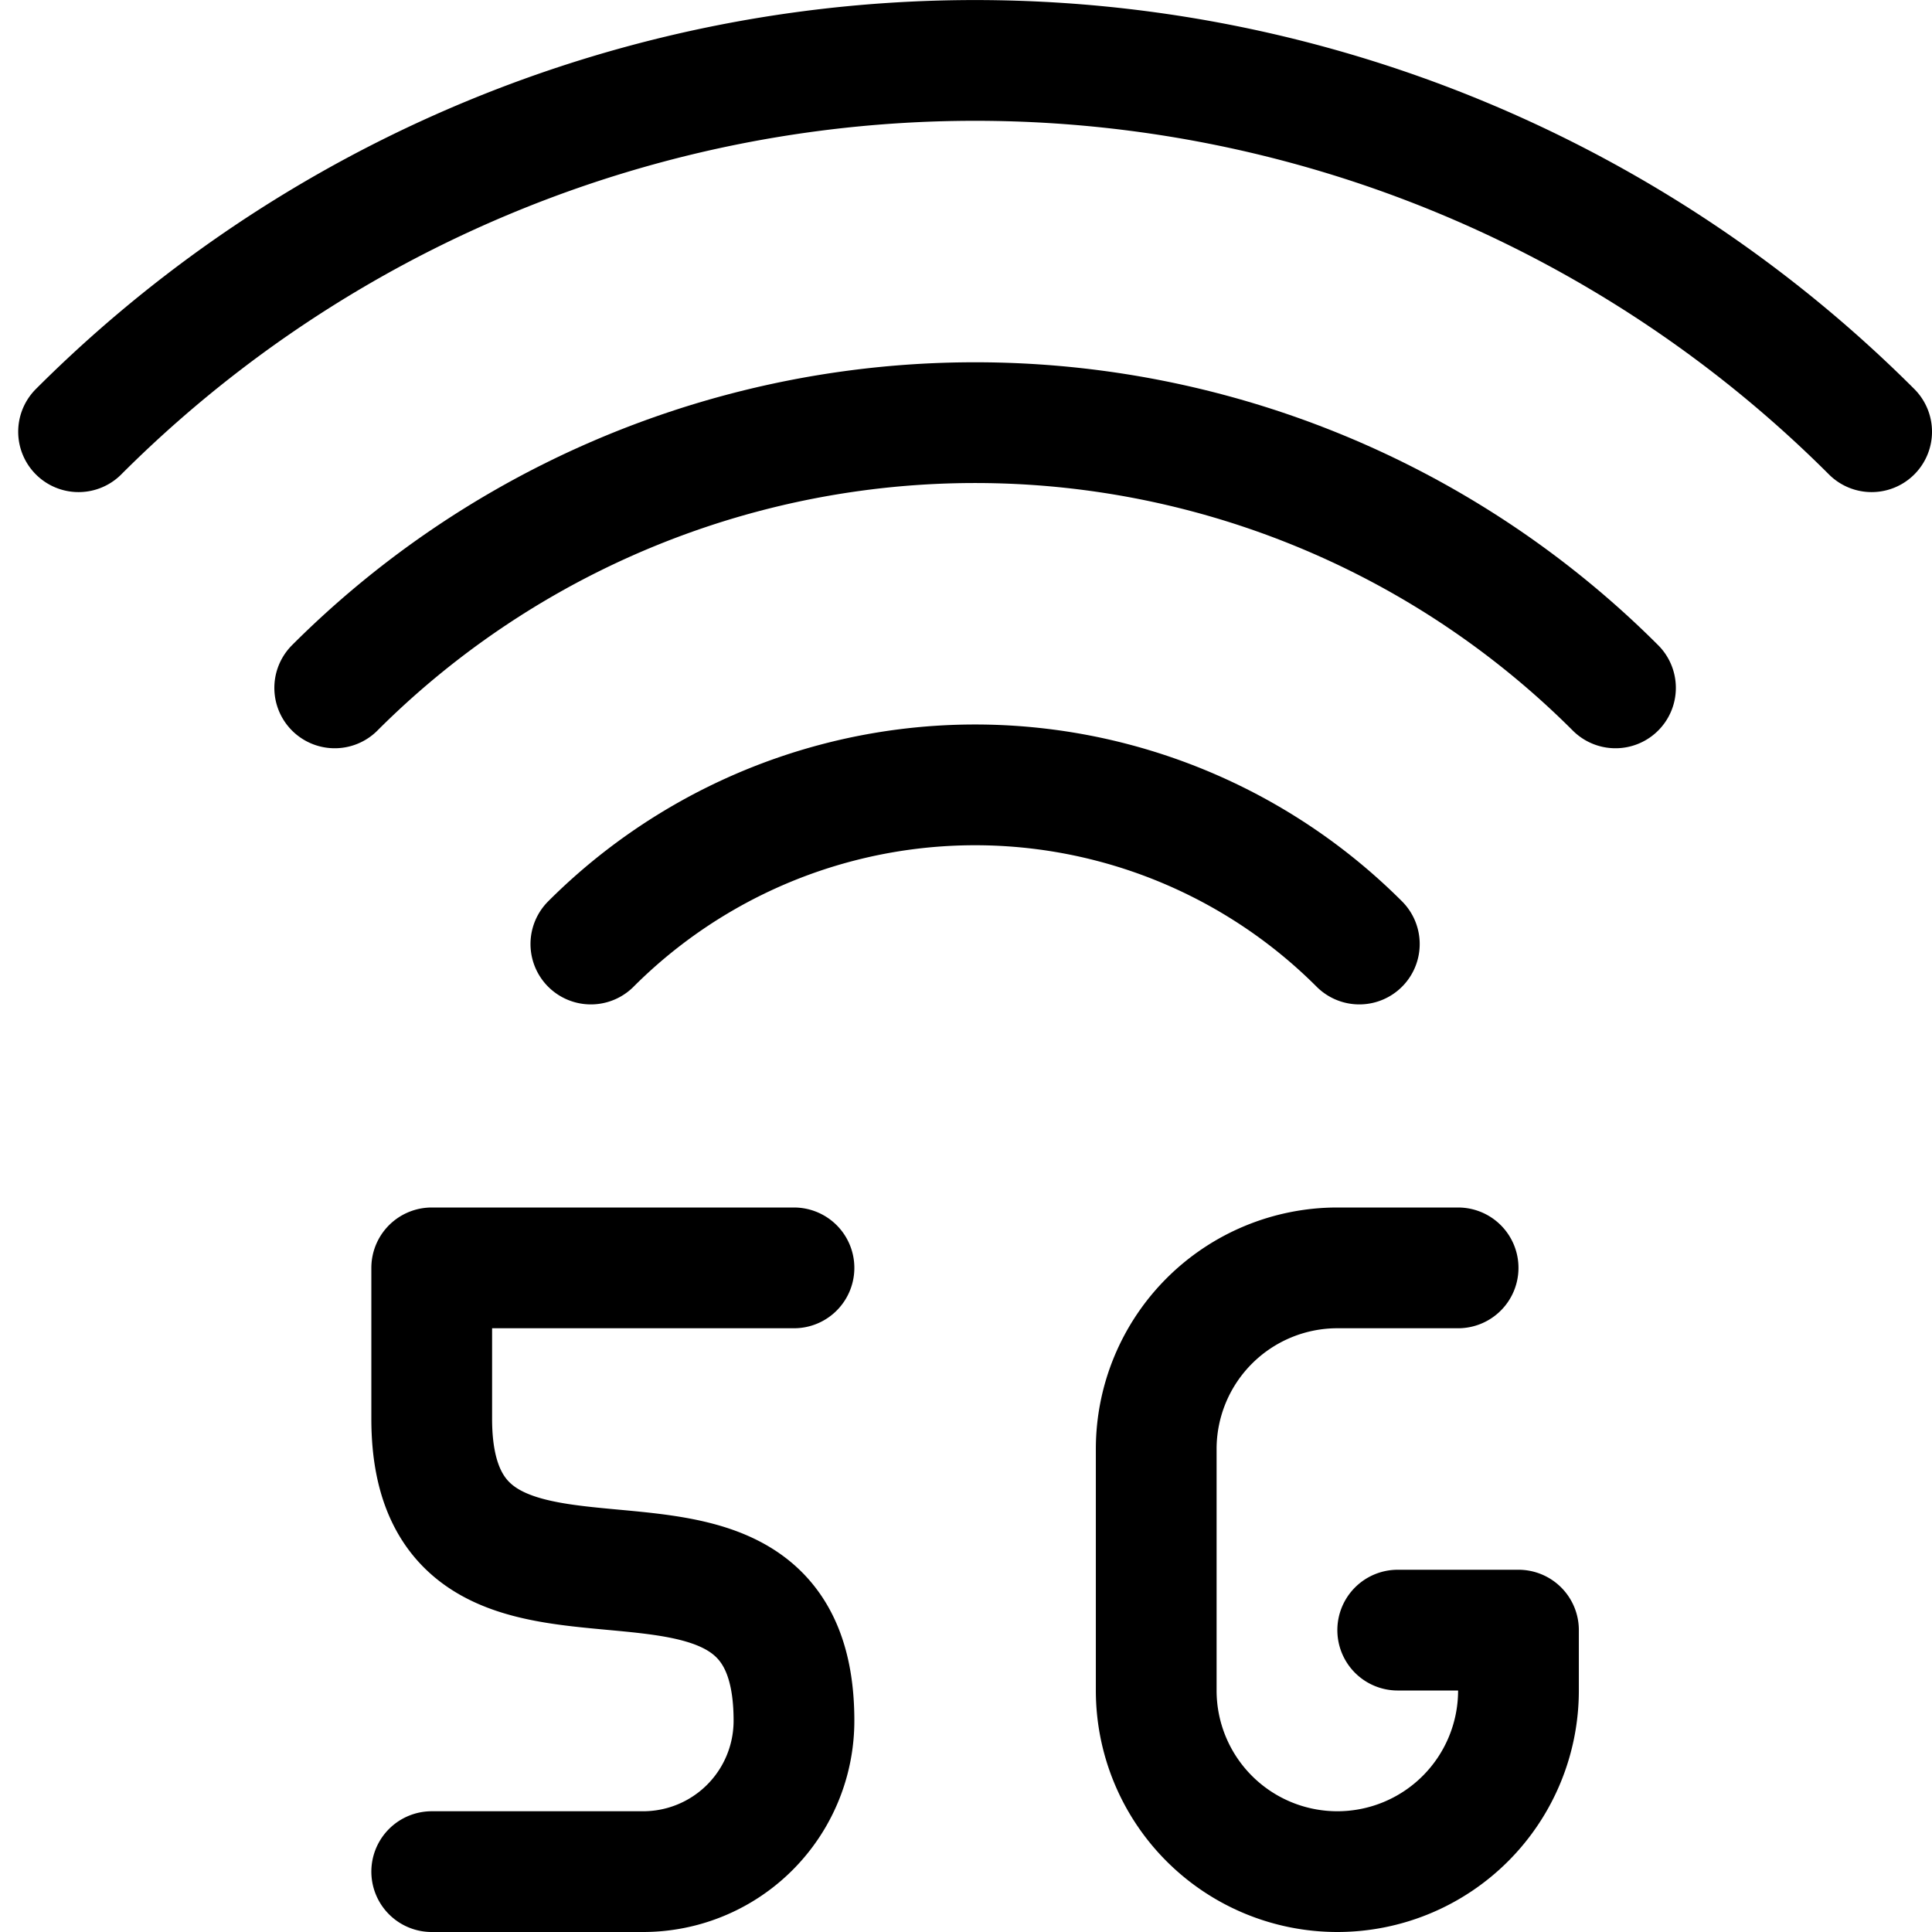 <svg xmlns="http://www.w3.org/2000/svg" viewBox="0 0 24 24"><defs><style>.a{fill:none;stroke:currentColor;stroke-linecap:round;stroke-linejoin:round;stroke-width:1.5px;}</style></defs><title>cellular-network-wifi-5g</title><path class="a" d="M5.363,23.25H7.988a1.874,1.874,0,0,0,1.875-1.875c0-3.333-4.5-.417-4.5-3.75V15.75h4.5"/><path class="a" d="M7.34,11.727a6.75,6.75,0,0,1,9.546,0"/><path class="a" d="M4.158,8.545a11.251,11.251,0,0,1,15.91,0"/><path class="a" d="M23.25,5.363a15.752,15.752,0,0,0-22.274,0"/><path class="a" d="M18.113,15.75h-1.5A2.251,2.251,0,0,0,14.363,18v3a2.25,2.25,0,0,0,2.25,2.25h0A2.25,2.25,0,0,0,18.863,21v-.75h-1.5"/></svg>
